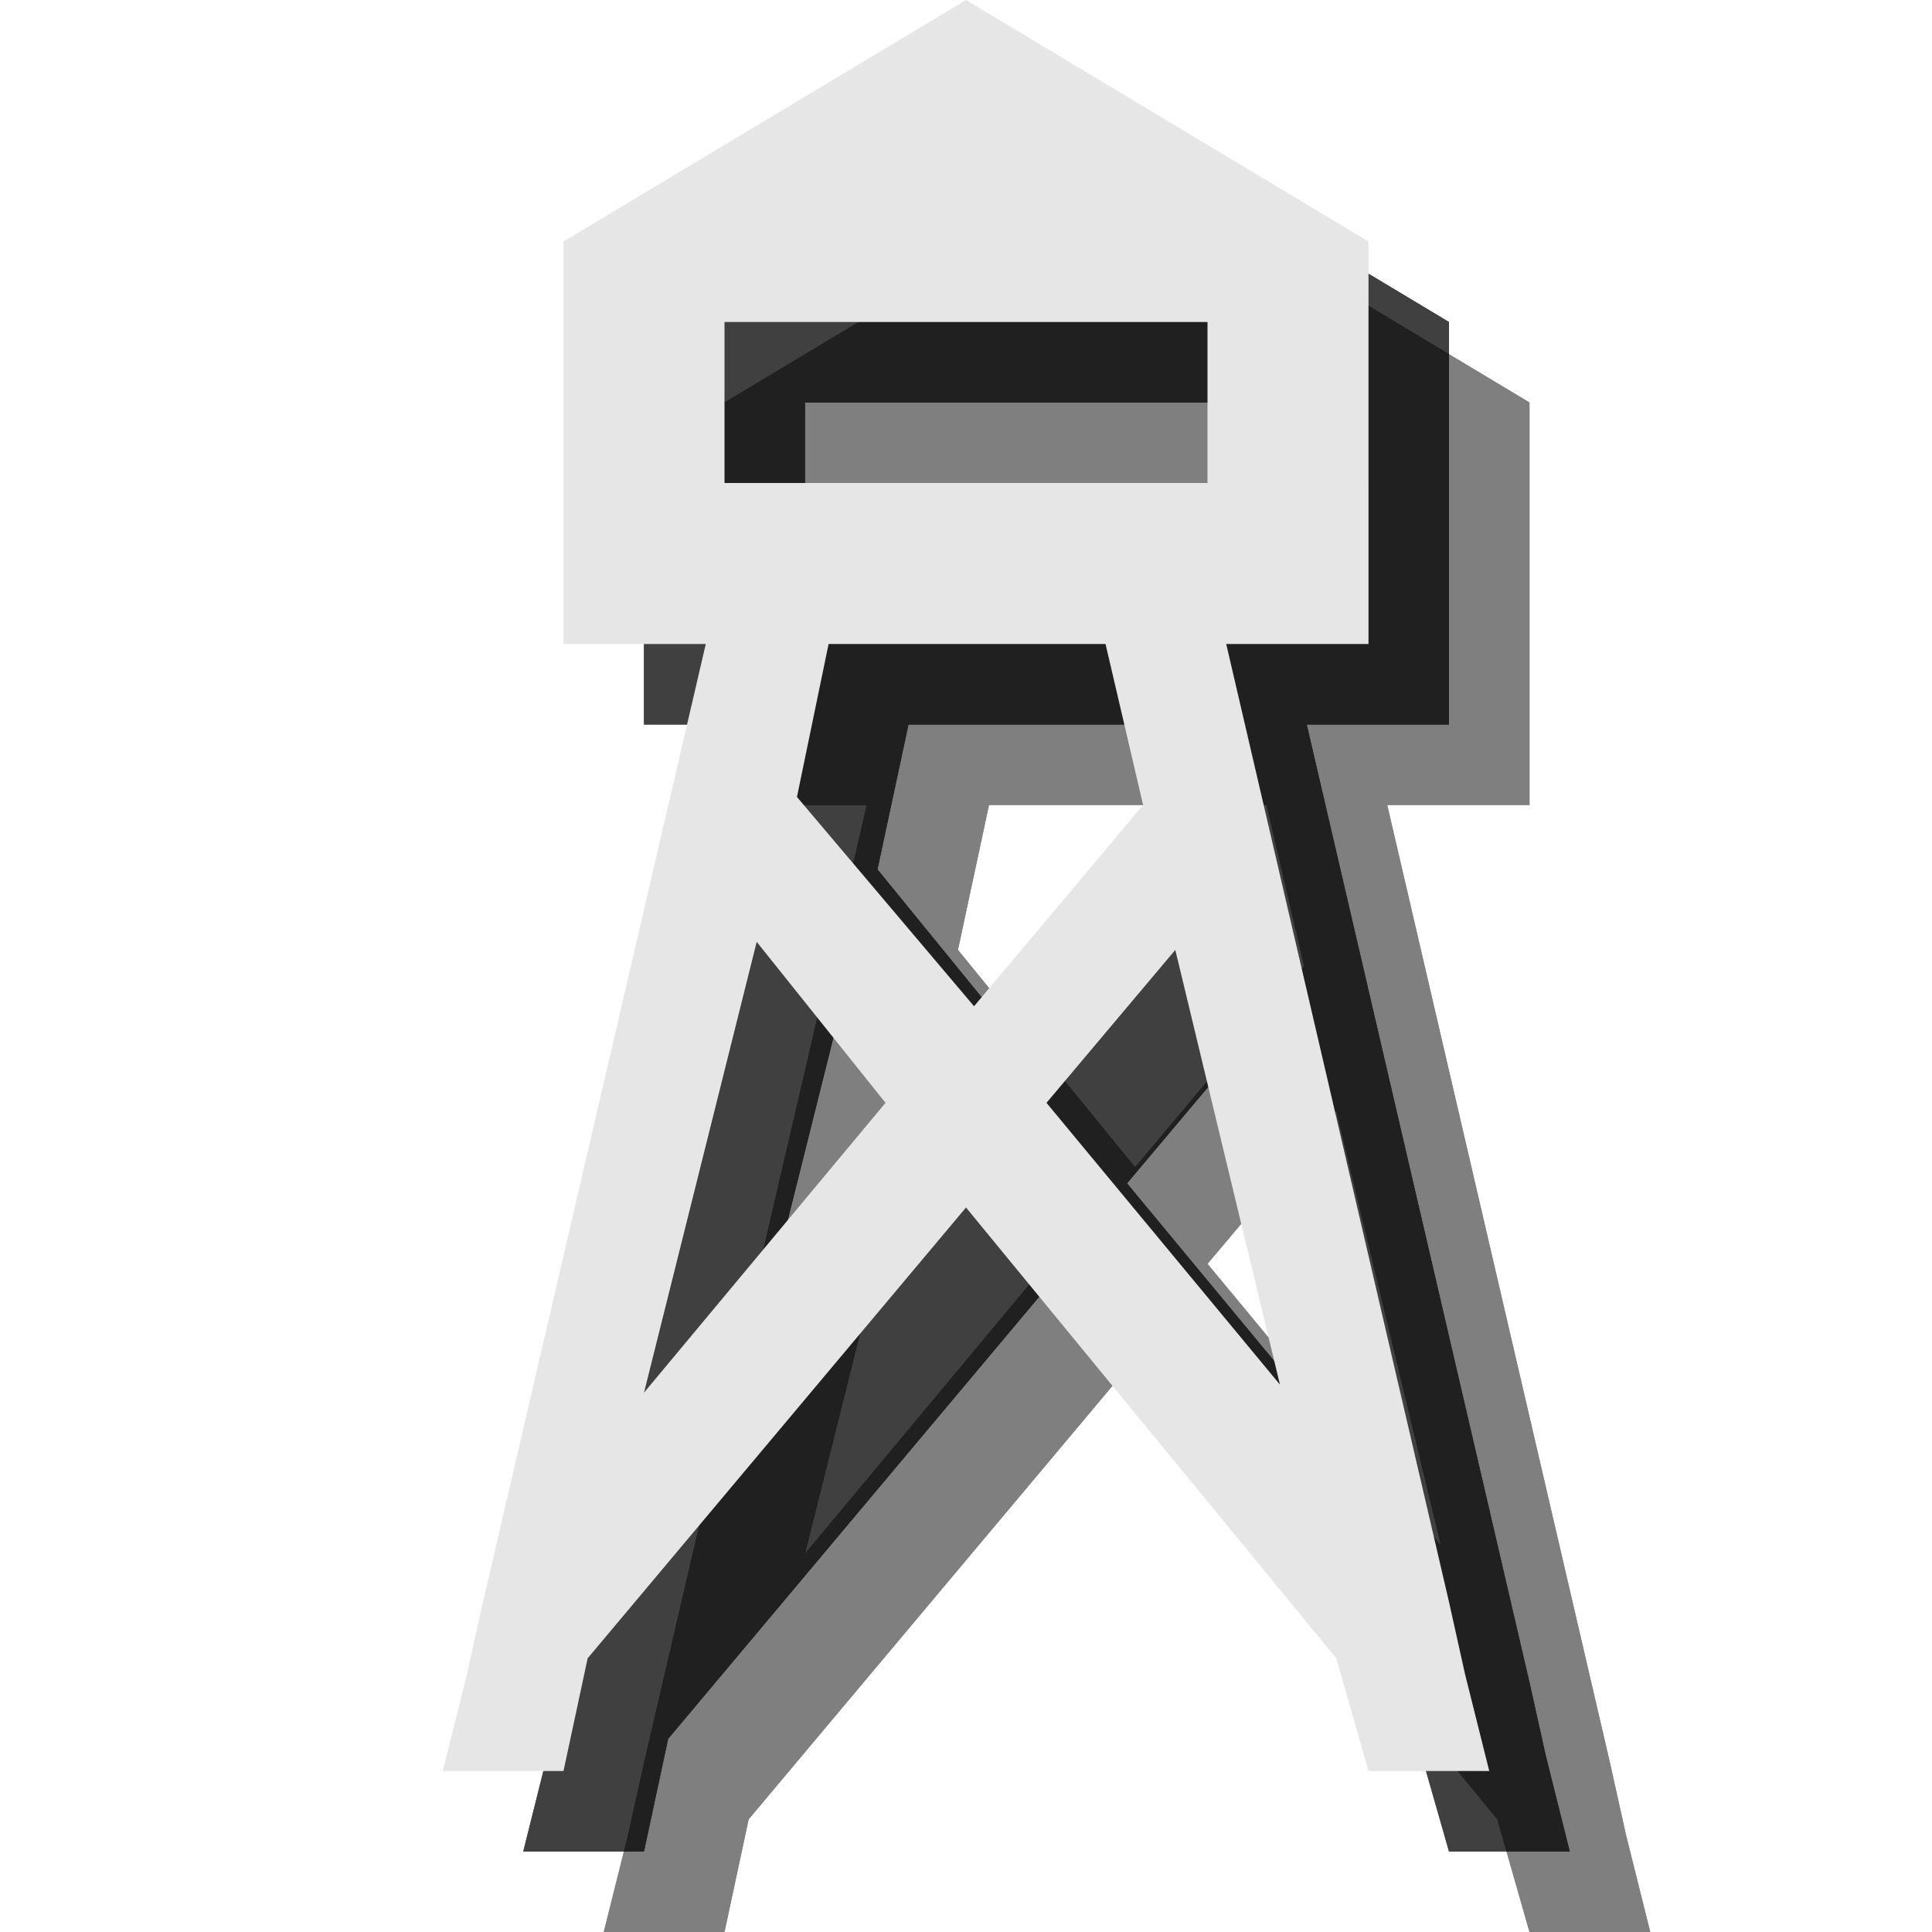 <?xml version="1.0" encoding="utf-8"?>
<!-- Generator: Adobe Illustrator 19.2.0, SVG Export Plug-In . SVG Version: 6.00 Build 0)  -->
<svg version="1.1" xmlns="http://www.w3.org/2000/svg" xmlns:xlink="http://www.w3.org/1999/xlink" x="0px" y="0px"
	 viewBox="0 0 24 24" style="enable-background:new 0 0 24 24;" xml:space="preserve">
<style type="text/css">
	.Shadow_x0020_75{opacity:0.75;}
	.Shadow_x0020_50{opacity:0.5;}
	.Slate{fill:#E6E6E6;}
	.st0{fill:#FFFFFF;}
	.st1{display:none;}
	.st2{opacity:0.1;}
	.st3{opacity:0.2;}
</style>
<g id="builder_white_12">
</g>
<g id="builder_white_18">
</g>
<g id="builder_white_24">
</g>
<g id="buiilder_black_12">
</g>
<g id="builder_black_18">
</g>
<g id="builder_black_24">
</g>
<g id="standalone_slate_16">
</g>
<g id="standalone_slate_24">
</g>
<g id="standalone_slate_32">
</g>
<g id="standalone_white_16">
	<g class="Shadow_x0020_50">
		<g>
			<path d="M9.3,22.6l4.7-5.6l4.6,5.6L19,24h1.5l-0.3-1.2L20,21.9L17,9h-1.5l0.7,3l-2.1,2.5l-2.2-2.7L12.5,9H11L8,21.9l-0.2,0.9
				L7.5,24H9L9.3,22.6z M16.6,13.8l1.3,5.4L15,15.7L16.6,13.8z M11.4,13.7l1.6,2l-3,3.6L11.4,13.7z"/>
			<path d="M14,2L9,5v5h2h6h2V5L14,2z M17,8h-6V6h6V8z"/>
		</g>
		<g>
			<path d="M9.3,22.6l4.7-5.6l4.6,5.6L19,24h1.5l-0.3-1.2L20,21.9L17,9h-1.5l0.7,3l-2.1,2.5l-2.2-2.7L12.5,9H11L8,21.9l-0.2,0.9
				L7.5,24H9L9.3,22.6z M16.6,13.8l1.3,5.4L15,15.7L16.6,13.8z M11.4,13.7l1.6,2l-3,3.6L11.4,13.7z"/>
			<path d="M14,2L9,5v5h2h6h2V5L14,2z M17,8h-6V6h6V8z"/>
		</g>
	</g>
	<g class="Shadow_x0020_75">
		<g>
			<path d="M8.3,21.6l4.7-5.6l4.6,5.6L18,23h1.5l-0.3-1.2L19,20.9L16,8h-1.5l0.7,3l-2.1,2.5l-2.2-2.7L11.5,8H10L7,20.9l-0.2,0.9
				L6.5,23H8L8.3,21.6z M15.6,12.8l1.3,5.4L14,14.7L15.6,12.8z M10.4,12.7l1.6,2l-3,3.6L10.4,12.7z"/>
			<path d="M13,1L8,4v5h2h6h2V4L13,1z M16,7h-6V5h6V7z"/>
		</g>
		<g>
			<path d="M8.3,21.6l4.7-5.6l4.6,5.6L18,23h1.5l-0.3-1.2L19,20.9L16,8h-1.5l0.7,3l-2.1,2.5l-2.2-2.7L11.5,8H10L7,20.9l-0.2,0.9
				L6.5,23H8L8.3,21.6z M15.6,12.8l1.3,5.4L14,14.7L15.6,12.8z M10.4,12.7l1.6,2l-3,3.6L10.4,12.7z"/>
			<path d="M13,1L8,4v5h2h6h2V4L13,1z M16,7h-6V5h6V7z"/>
		</g>
	</g>
	<g>
		<g>
			<path class="Slate" d="M7.3,20.6l4.7-5.6l4.6,5.6L17,22h1.5l-0.3-1.2L18,19.9L15,7h-1.5l0.7,3l-2.1,2.5L9.9,9.9L10.5,7H9L6,19.9
				l-0.2,0.9L5.5,22H7L7.3,20.6z M14.6,11.8l1.3,5.4L13,13.7L14.6,11.8z M9.4,11.7l1.6,2l-3,3.6L9.4,11.7z"/>
			<path class="Slate" d="M12,0L7,3v5h2h6h2V3L12,0z M15,6H9V4h6V6z"/>
		</g>
	</g>
</g>
<g id="standalone_white_24_1_">
</g>
<g id="standalone_white_32">
</g>
<g id="standalone_black_16_1_">
</g>
<g id="standalone_black_24">
</g>
<g id="standalone_black_32">
</g>
<g id="HFC">
</g>
<g id="Labels">
</g>
<g id="Guildes">
</g>
</svg>
